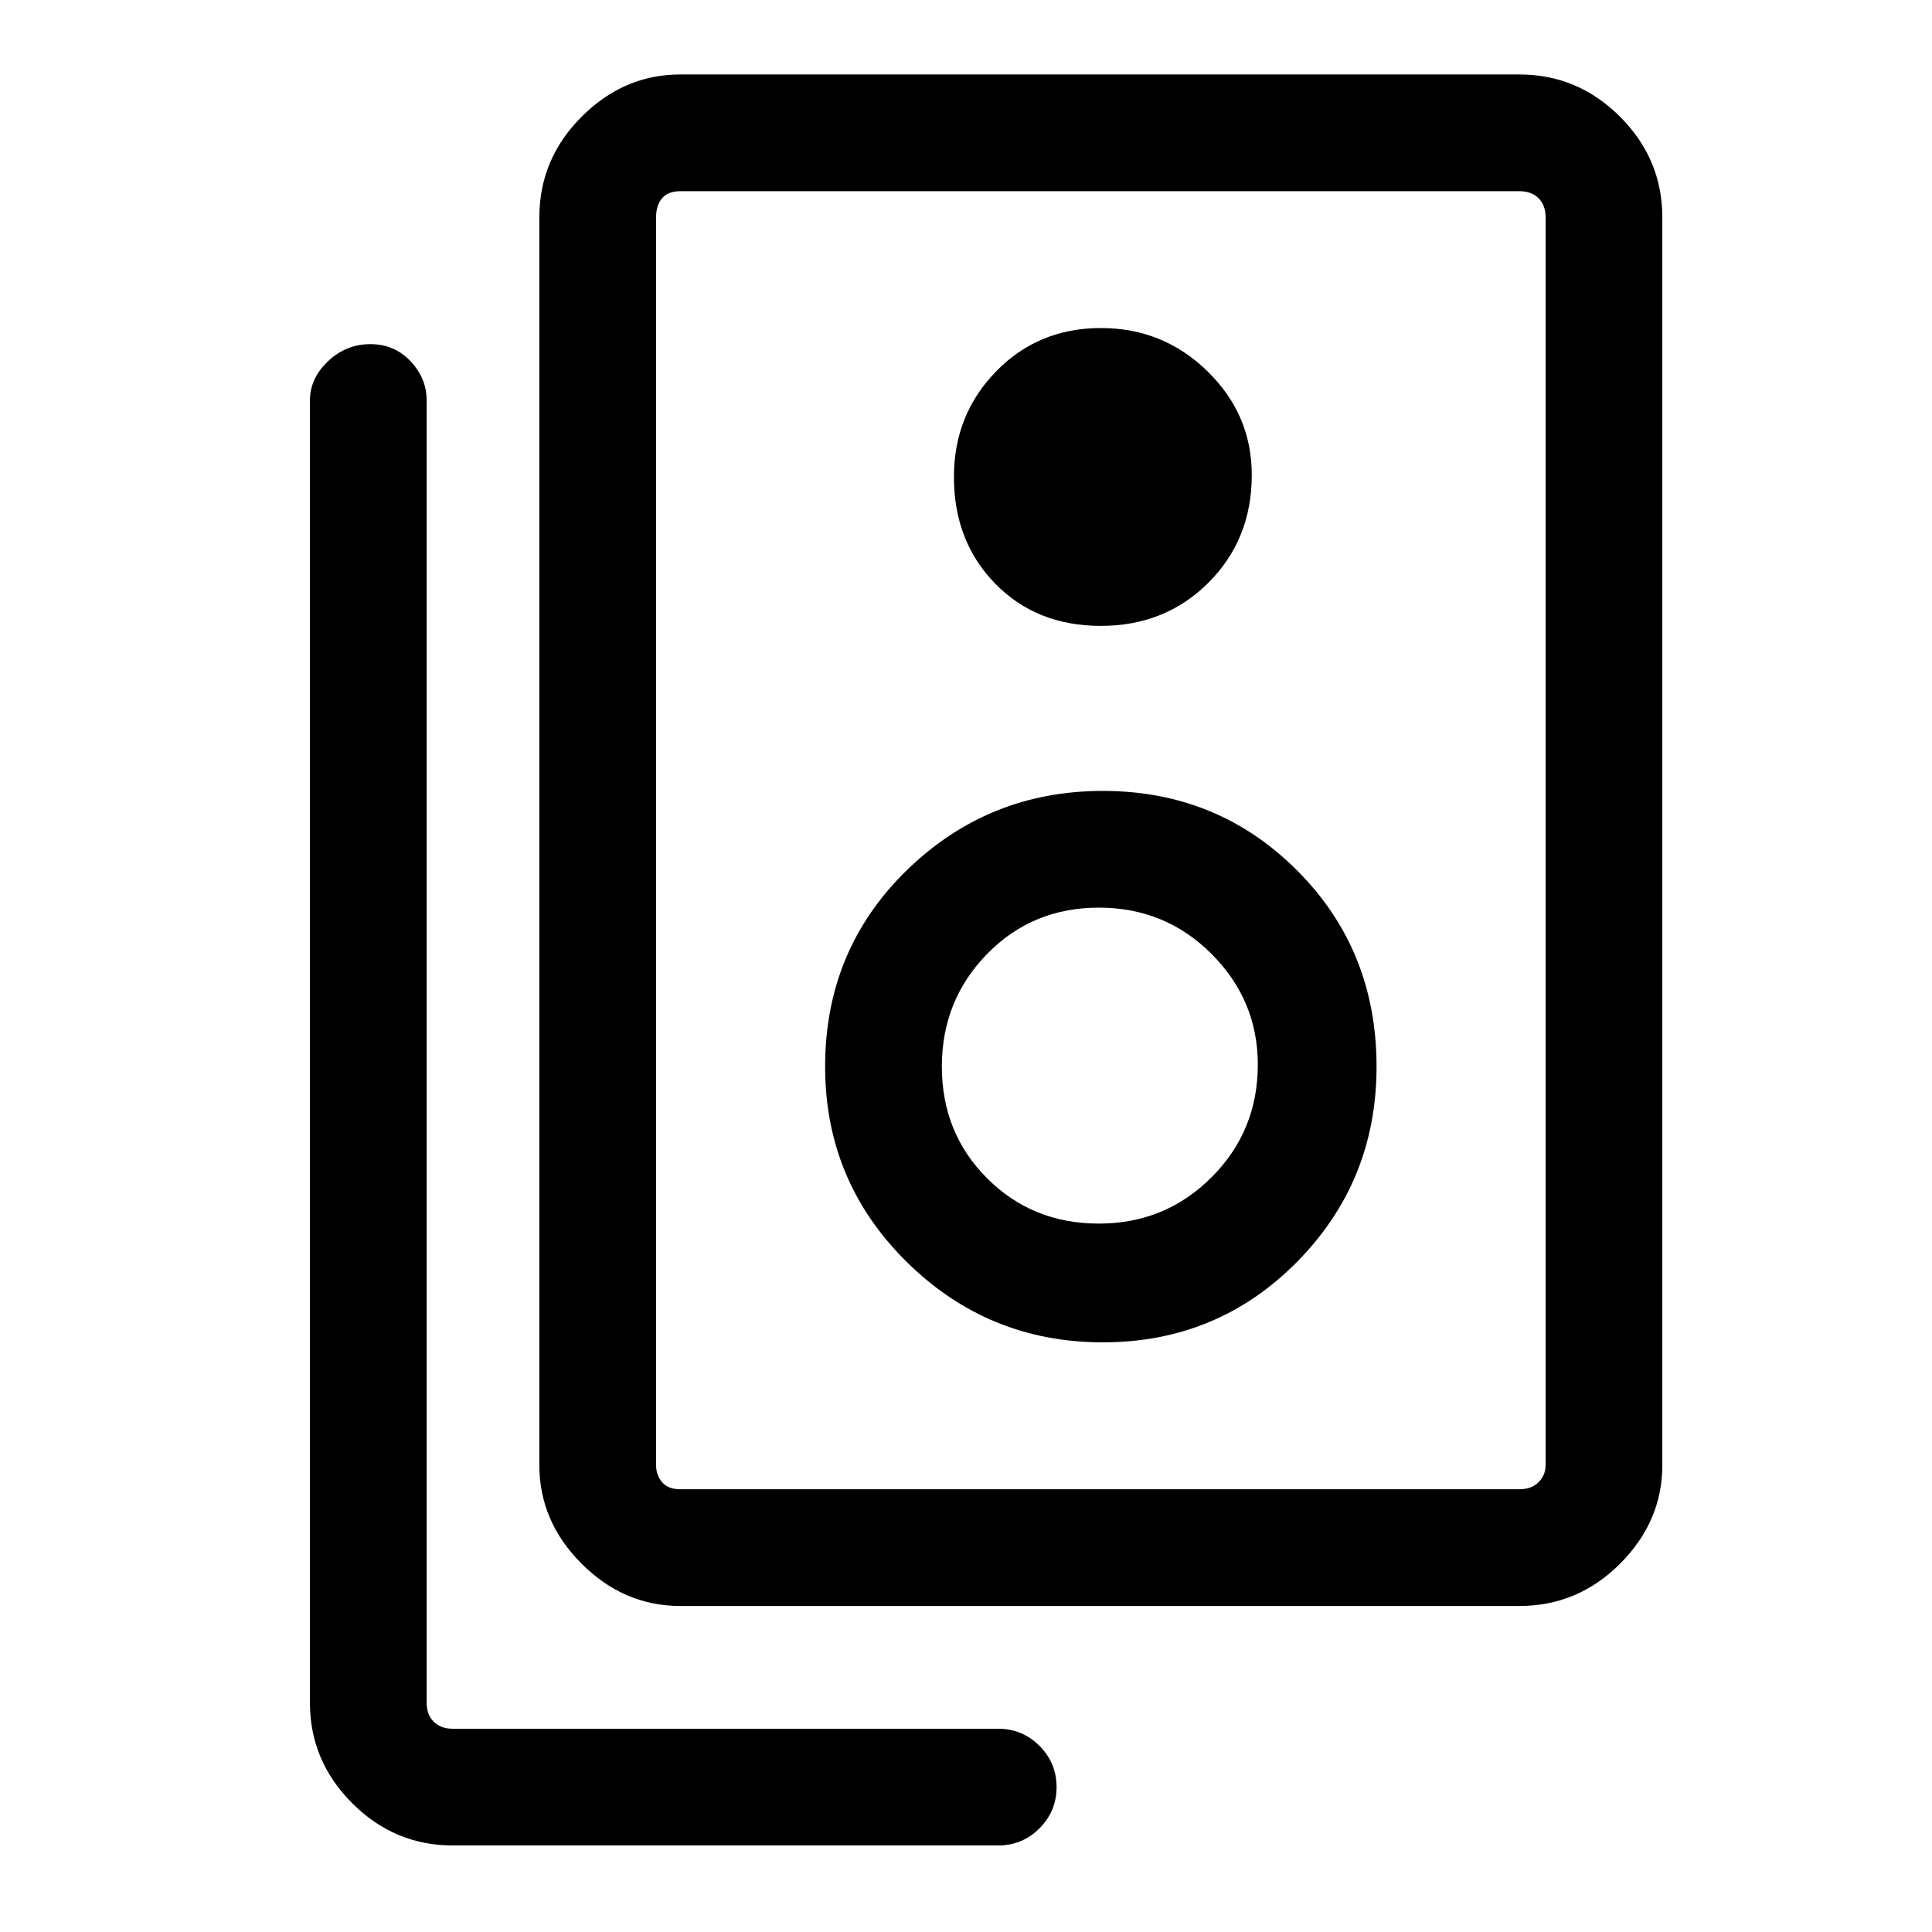 <svg xmlns="http://www.w3.org/2000/svg" height="48" width="48"><path d="M16.9 37H37.75Q38.05 37 38.225 36.825Q38.4 36.65 38.4 36.4V5.4Q38.4 5.1 38.225 4.925Q38.05 4.75 37.75 4.75H16.9Q16.6 4.75 16.45 4.925Q16.3 5.1 16.3 5.4V36.4Q16.3 36.65 16.45 36.825Q16.6 37 16.9 37ZM16.9 39.9Q15.5 39.9 14.45 38.85Q13.4 37.8 13.4 36.4V5.4Q13.4 3.95 14.45 2.9Q15.5 1.85 16.9 1.85H37.75Q39.2 1.85 40.25 2.9Q41.3 3.95 41.3 5.4V36.4Q41.3 37.8 40.25 38.85Q39.2 39.9 37.75 39.9ZM27.35 15.55Q28.95 15.55 30.025 14.475Q31.1 13.4 31.1 11.8Q31.1 10.3 30 9.225Q28.9 8.15 27.35 8.15Q25.8 8.15 24.75 9.225Q23.7 10.3 23.7 11.85Q23.7 13.45 24.725 14.5Q25.75 15.55 27.35 15.55ZM27.4 33.35Q30.25 33.35 32.225 31.35Q34.2 29.35 34.2 26.5Q34.2 23.6 32.225 21.625Q30.25 19.65 27.4 19.65Q24.55 19.65 22.525 21.625Q20.5 23.6 20.5 26.5Q20.5 29.35 22.525 31.35Q24.55 33.35 27.4 33.35ZM27.3 30.4Q25.65 30.4 24.525 29.275Q23.4 28.15 23.4 26.5Q23.4 24.85 24.525 23.7Q25.65 22.55 27.3 22.55Q28.95 22.55 30.1 23.7Q31.25 24.85 31.25 26.45Q31.25 28.1 30.1 29.25Q28.95 30.4 27.3 30.4ZM11.25 45.85Q9.8 45.85 8.75 44.8Q7.7 43.75 7.7 42.3V9.95Q7.7 9.4 8.15 8.975Q8.6 8.55 9.2 8.55Q9.8 8.55 10.2 8.975Q10.6 9.4 10.6 9.95V42.3Q10.6 42.6 10.775 42.775Q10.95 42.95 11.25 42.95H24.8Q25.4 42.95 25.825 43.375Q26.25 43.8 26.25 44.4Q26.25 45 25.825 45.425Q25.4 45.85 24.8 45.85ZM16.3 4.75Q16.3 4.75 16.3 4.925Q16.3 5.1 16.3 5.4V36.4Q16.3 36.65 16.3 36.825Q16.3 37 16.3 37Q16.3 37 16.3 36.825Q16.3 36.65 16.3 36.4V5.4Q16.3 5.1 16.3 4.925Q16.3 4.75 16.3 4.75Z"/></svg>